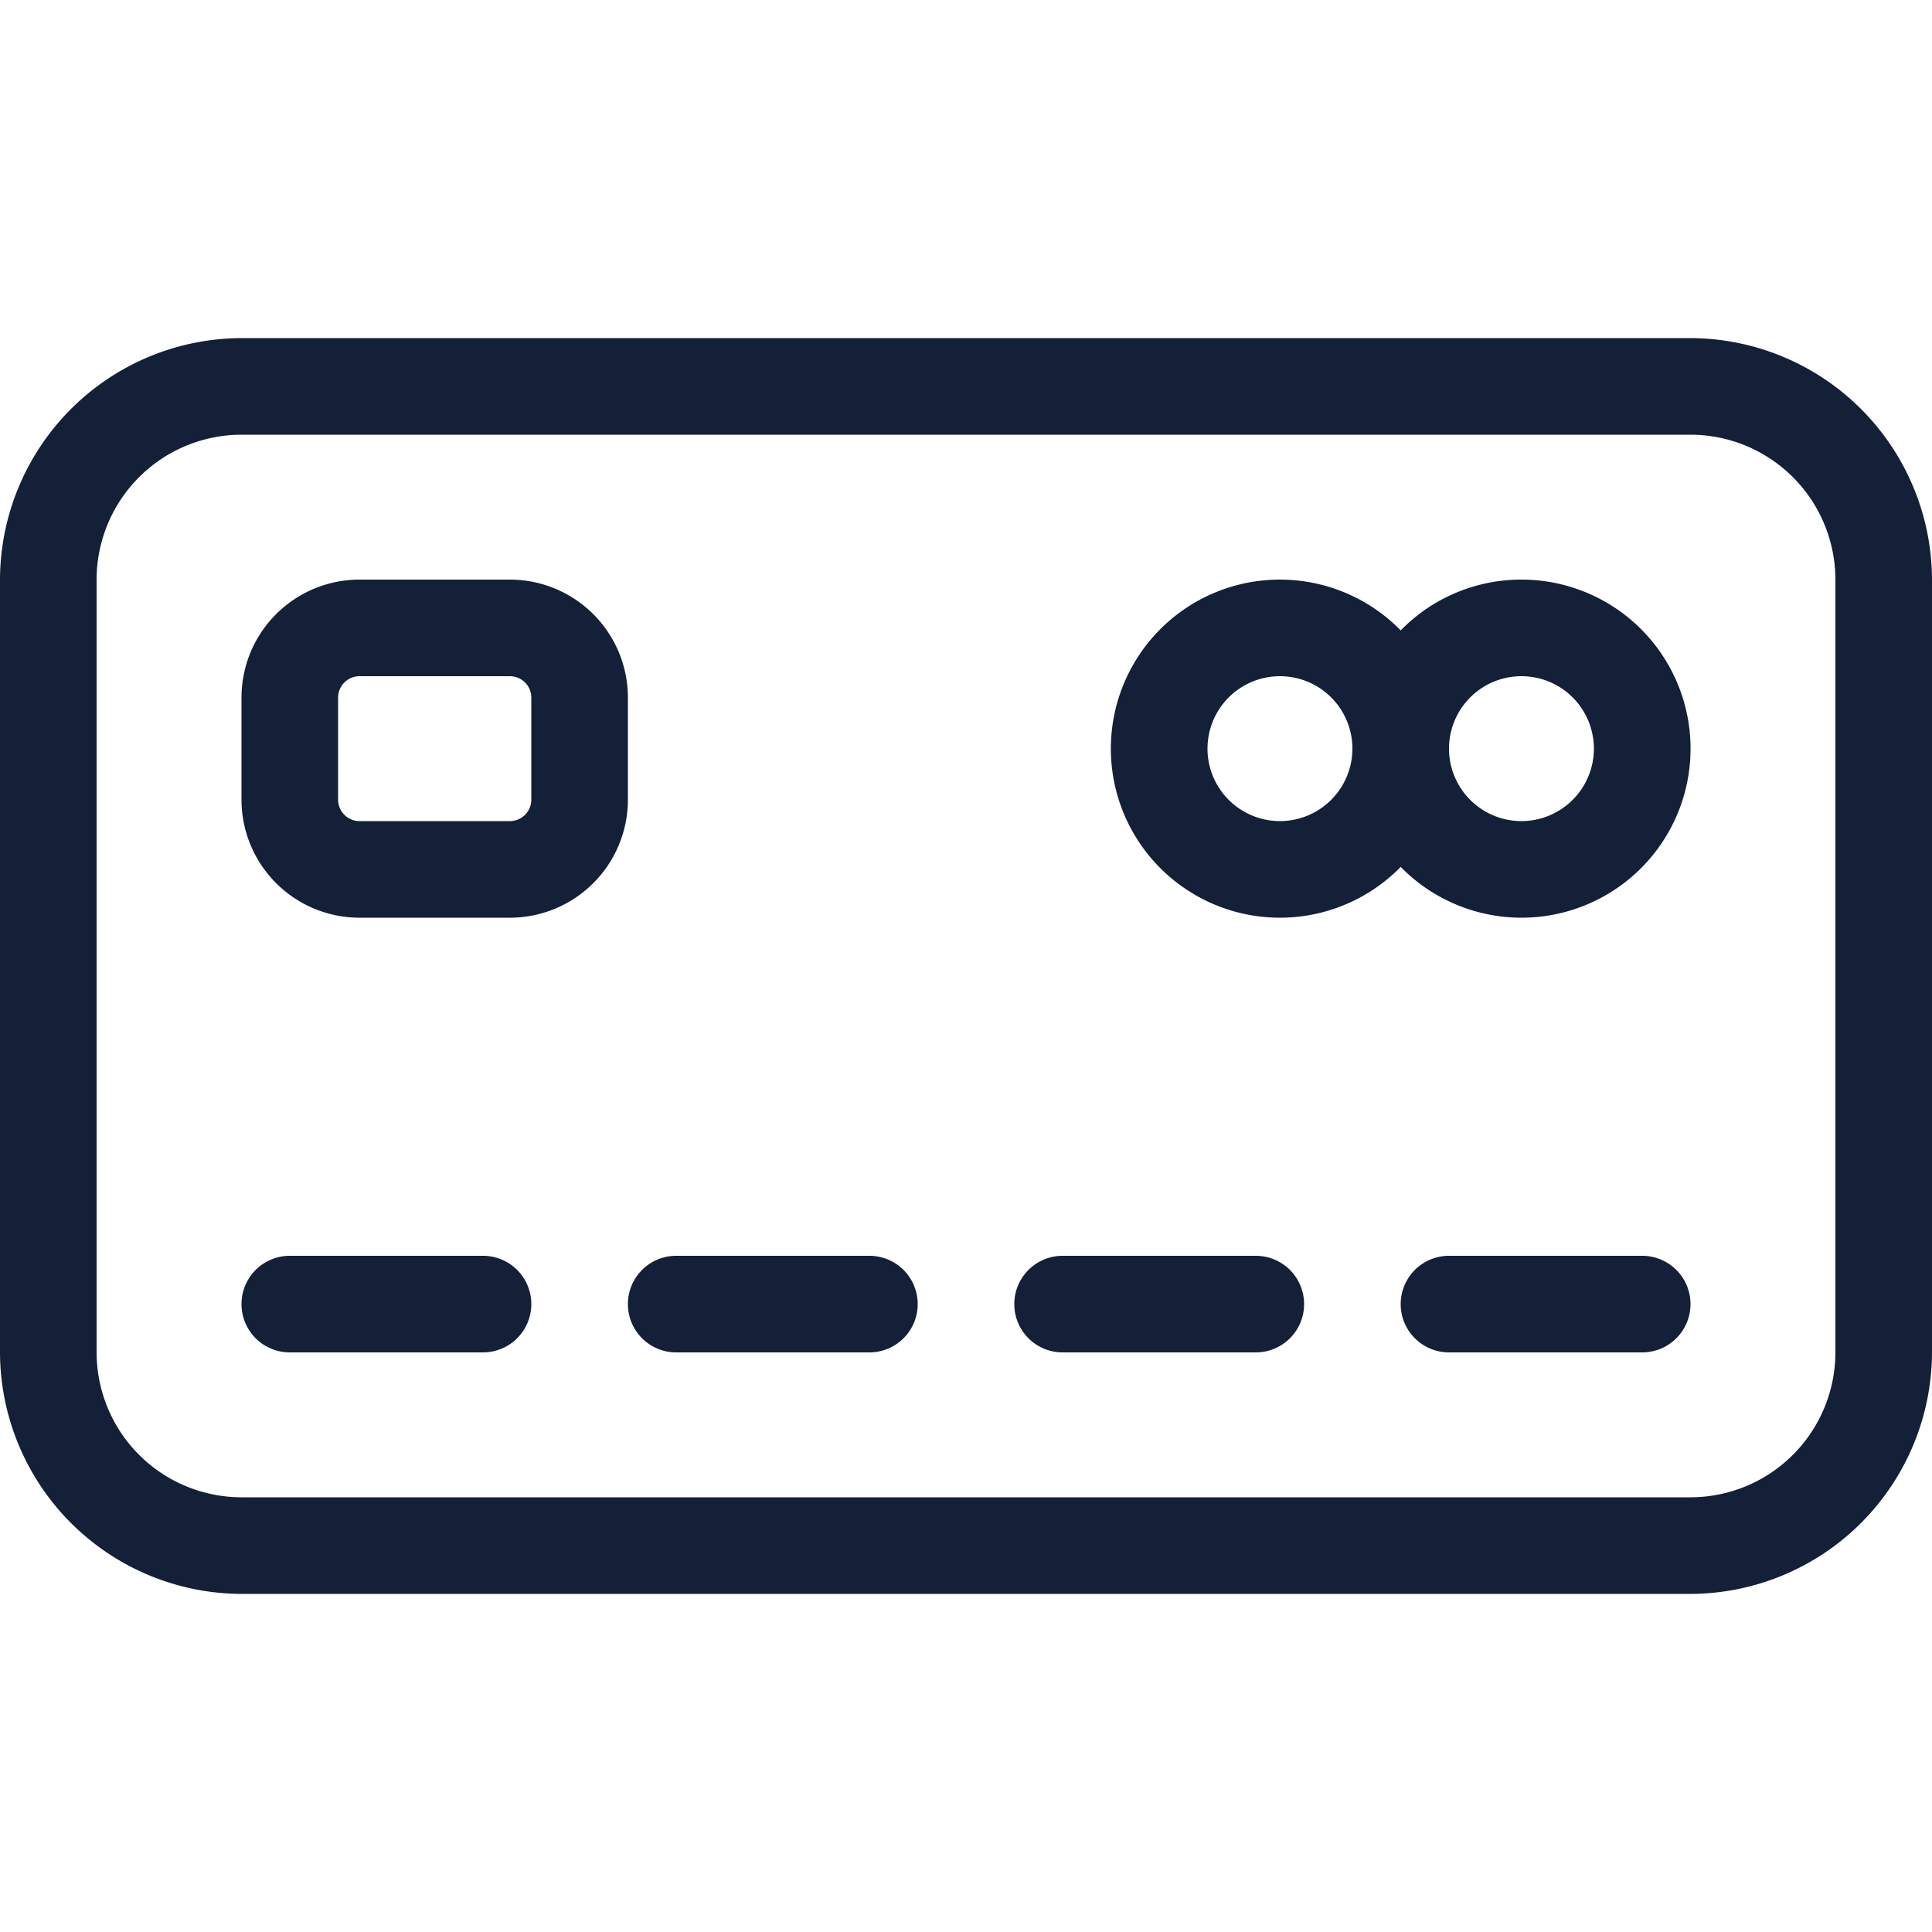 <svg id="Layer_1" data-name="Layer 1" xmlns="http://www.w3.org/2000/svg" viewBox="0 0 512 512"><defs><style>.cls-1{fill:#141f38;}</style></defs><title>credit-card-front-outline</title><path class="cls-1" d="M448,89.6H64a64.19,64.19,0,0,0-64,64V358.4a64.19,64.19,0,0,0,64,64H448a64.19,64.19,0,0,0,64-64V153.6A64.19,64.19,0,0,0,448,89.6Zm38.4,268.8A38.44,38.44,0,0,1,448,396.8H64a38.44,38.44,0,0,1-38.4-38.4V153.6A38.44,38.44,0,0,1,64,115.2H448a38.44,38.44,0,0,1,38.4,38.4ZM140.8,345.6A12.8,12.8,0,0,1,128,358.4H76.8a12.8,12.8,0,1,1,0-25.6H128A12.8,12.8,0,0,1,140.8,345.6Zm102.4,0a12.8,12.8,0,0,1-12.8,12.8H179.2a12.8,12.8,0,1,1,0-25.6h51.2A12.8,12.8,0,0,1,243.2,345.6Zm102.4,0a12.8,12.8,0,0,1-12.8,12.8H281.6a12.8,12.8,0,1,1,0-25.6h51.2A12.8,12.8,0,0,1,345.6,345.6Zm102.4,0a12.8,12.8,0,0,1-12.8,12.8H384a12.8,12.8,0,1,1,0-25.6h51.2A12.8,12.8,0,0,1,448,345.6Zm-44.8-192a44.66,44.66,0,0,0-32,13.46,44.8,44.8,0,1,0,0,62.68,44.8,44.8,0,1,0,32-76.14Zm-64,64a19.2,19.2,0,1,1,19.2-19.2A19.22,19.22,0,0,1,339.2,217.6Zm64,0a19.2,19.2,0,1,1,19.2-19.2A19.22,19.22,0,0,1,403.2,217.6ZM166.4,184.8a31.29,31.29,0,0,0-31.2-31.2h-40A31.29,31.29,0,0,0,64,184.8V212a31.29,31.29,0,0,0,31.2,31.2h40A31.29,31.29,0,0,0,166.4,212ZM140.8,212a5.68,5.68,0,0,1-5.6,5.6h-40a5.68,5.68,0,0,1-5.6-5.6V184.8a5.68,5.68,0,0,1,5.6-5.6h40a5.68,5.68,0,0,1,5.6,5.6Z"/></svg>
